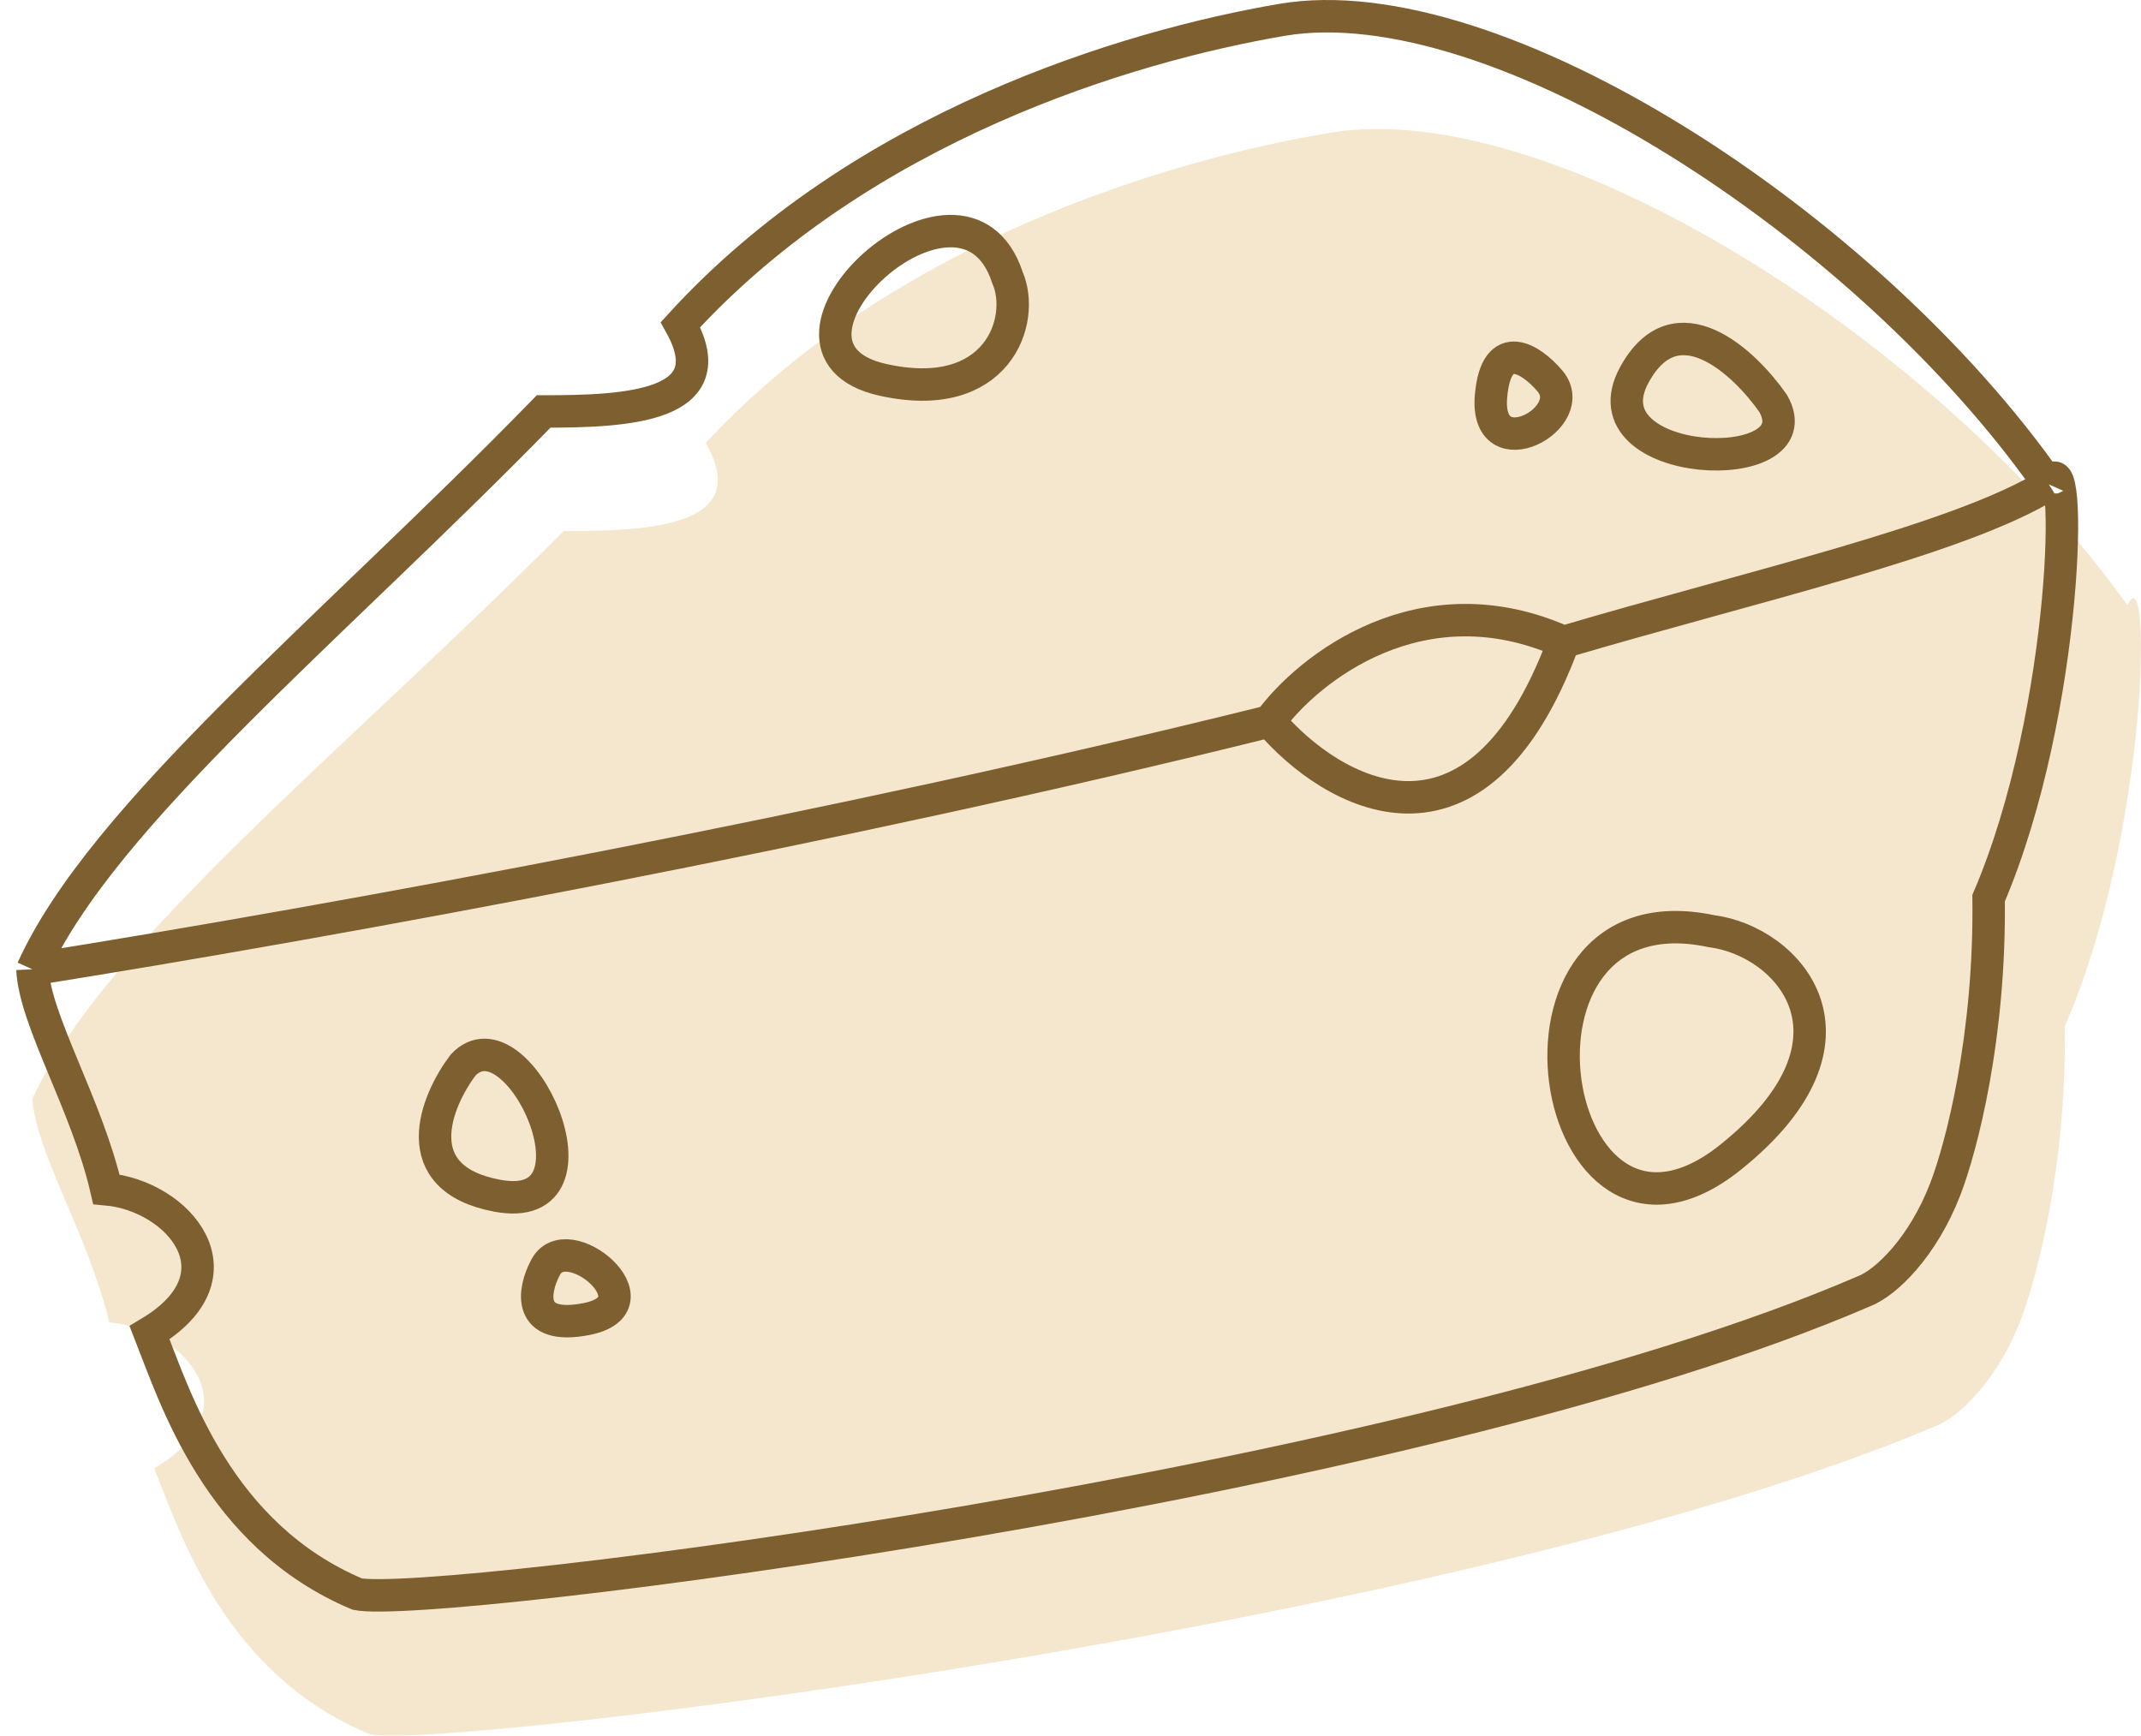 <svg width="132" height="107" viewBox="0 0 132 107" fill="none" xmlns="http://www.w3.org/2000/svg">
<path d="M82.039 8.179C95.7 5.903 119.542 21.055 131.165 37.317C132.709 33.934 132.479 51.43 127.304 63.267C127.414 71.918 125.584 78.837 124.524 81.527C123.094 85.156 120.736 87.392 119.323 87.925C90.445 100.145 27.584 107.88 22.806 106.92C13.88 103.235 11.142 94.588 9.504 90.525C15.714 86.886 11.336 81.927 6.736 81.527C5.492 76.245 2.155 70.939 2 67.731C6.48 58.022 21.225 46.326 34.745 32.743C40.093 32.743 46.437 32.456 43.509 27.301C55.128 14.834 72.181 9.822 82.039 8.179Z" fill="#F4E7CE"/>
<path d="M29.584 73.739C27.833 76.015 25.819 80.841 31.774 81.934C39.217 83.299 33.087 70.096 29.584 73.739Z" fill="#F4E7CE"/>
<path d="M113.508 32.248C111.664 29.647 107.305 25.643 104.618 30.431C101.259 36.417 116.272 37.032 113.508 32.248Z" fill="#F4E7CE"/>
<path d="M34.839 86.487C34.109 87.852 33.613 90.402 37.466 89.673C42.282 88.763 36.152 83.755 34.839 86.487Z" fill="#F4E7CE"/>
<path d="M99.138 30.756C98.047 29.519 95.779 27.986 95.432 31.757C94.998 36.471 101.358 33.1 99.138 30.756Z" fill="#F4E7CE"/>
<path d="M109.547 65.339C114.498 65.956 120.192 72.117 110.785 79.511C99.025 88.754 94.693 62.258 109.547 65.339Z" fill="#F4E7CE"/>
<path d="M64.452 24.335C65.654 27.03 63.814 32.365 56.466 30.756C47.281 28.744 61.573 15.744 64.452 24.335Z" fill="#F4E7CE"/>
<path d="M126.321 29.863C115.134 13.879 92.186 -1.014 79.038 1.224C69.549 2.839 53.136 7.764 41.952 20.018C44.771 25.085 38.664 25.367 33.517 25.367C20.504 38.718 6.312 50.214 2 59.758M126.321 29.863C127.807 26.538 127.586 43.735 122.605 55.37C122.711 63.873 120.95 70.674 119.93 73.318C118.553 76.885 116.283 79.083 114.923 79.607C87.129 91.617 26.624 99.22 22.026 98.276C13.435 94.654 10.799 86.155 9.222 82.162C15.2 78.585 10.986 73.711 6.558 73.318C5.361 68.125 2.149 62.911 2 59.758M126.321 29.863C120.853 33.266 107.826 36.196 96.4 39.578M2 59.758C20.628 56.79 51.679 51.09 78.279 44.47M78.279 44.47C80.667 41.209 87.634 35.665 96.4 39.578M78.279 44.47C82.071 48.912 91.006 54.152 96.4 39.578M28.55 65.662C26.864 67.9 24.926 72.643 30.657 73.717C37.821 75.06 31.922 62.083 28.55 65.662ZM109.327 24.881C107.552 22.325 103.356 18.389 100.77 23.095C97.537 28.979 111.987 29.583 109.327 24.881ZM33.607 78.192C32.905 79.535 32.427 82.041 36.136 81.325C40.771 80.43 34.871 75.507 33.607 78.192ZM95.495 23.415C94.445 22.198 92.263 20.692 91.928 24.398C91.511 29.032 97.632 25.719 95.495 23.415ZM105.514 57.407C110.279 58.012 115.76 64.069 106.705 71.336C95.387 80.421 91.217 54.379 105.514 57.407ZM62.11 17.103C63.267 19.753 61.496 24.997 54.423 23.415C45.583 21.437 59.339 8.659 62.11 17.103Z" stroke="#7E5F2F" stroke-width="2"/>
</svg>

